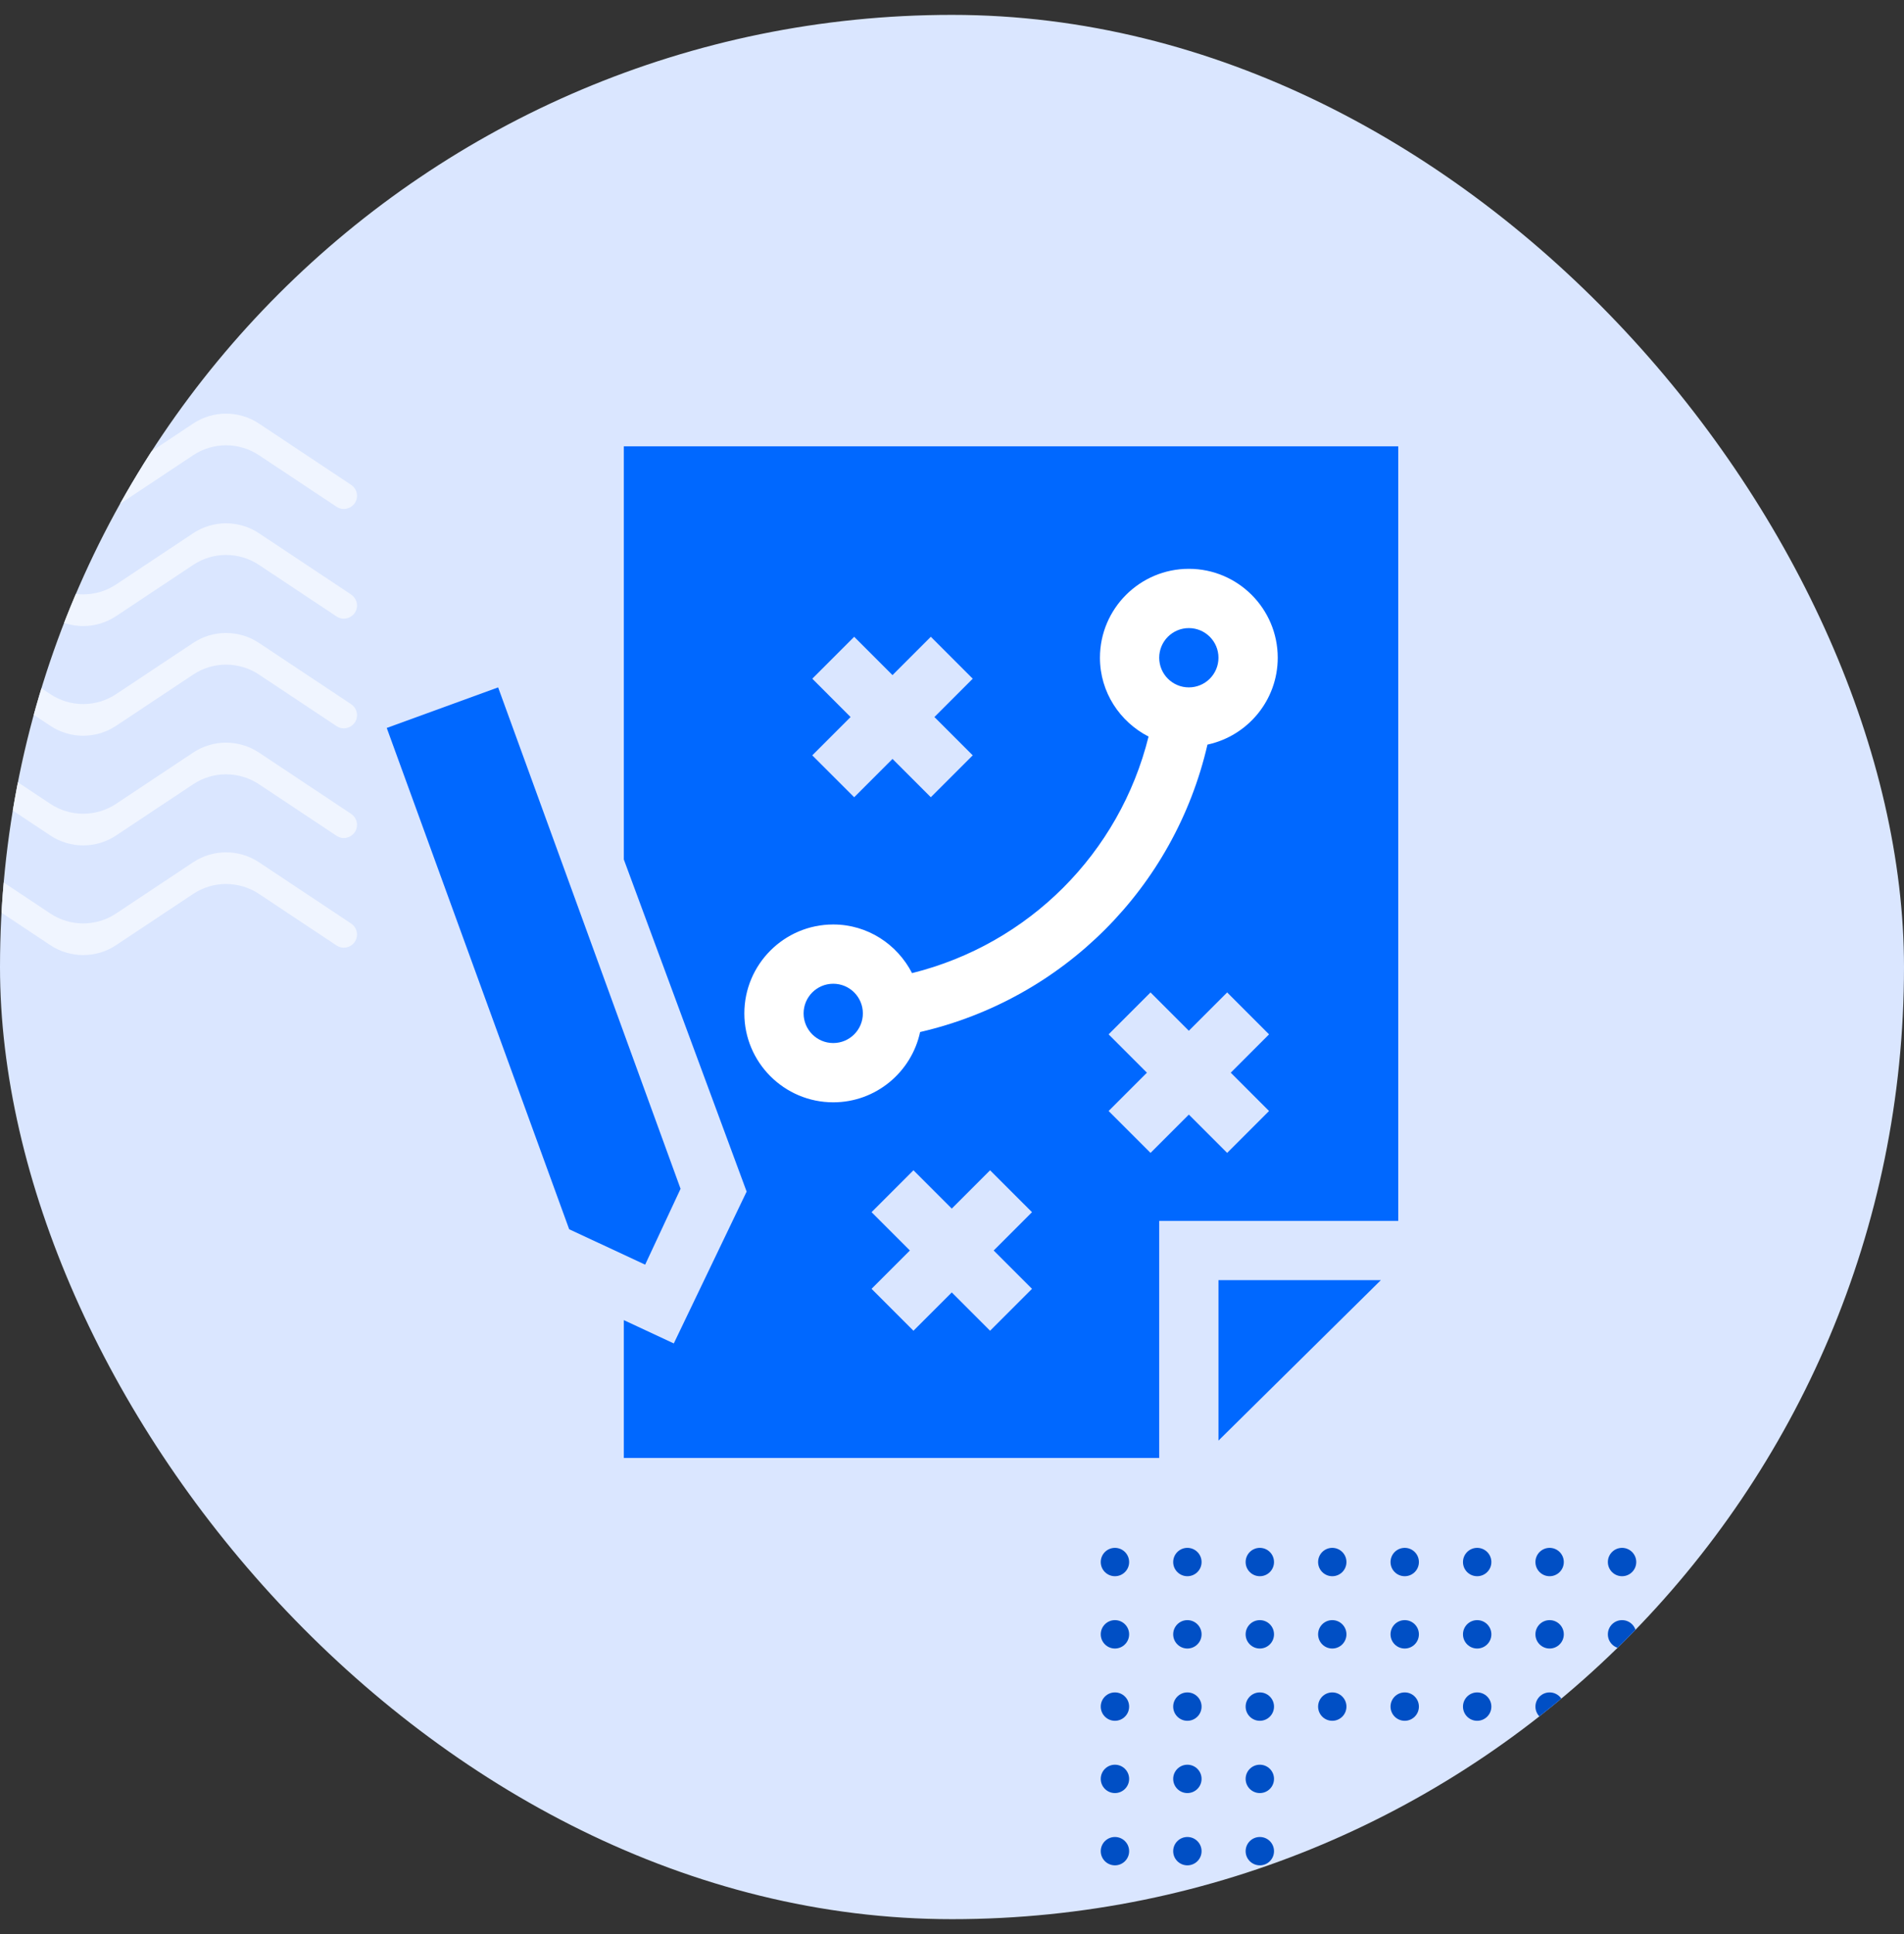 <svg width="64" height="65" viewBox="0 0 64 65" fill="none" xmlns="http://www.w3.org/2000/svg">
<rect x="0" y="0" width="64" height="65" fill="#333333" stroke="none"/>
<g clip-path="url(#clip0_168_14)">
<rect y="0.5" width="64" height="64" rx="32" fill="#DAE6FF"/>
<g clip-path="url(#clip1_168_14)">
<path d="M11.803 16.295C11.926 16.377 12 16.515 12 16.663C12 17.016 11.607 17.227 11.313 17.032L8.705 15.299C8.035 14.854 7.162 14.854 6.492 15.3L3.904 17.02C3.233 17.466 2.36 17.466 1.689 17.02L-0.895 15.301C-1.566 14.854 -2.439 14.854 -3.11 15.301L-5.694 17.019C-6.365 17.466 -7.239 17.466 -7.91 17.019L-10.493 15.301C-11.165 14.854 -12.038 14.854 -12.709 15.301L-15.312 17.032C-15.606 17.228 -16 17.017 -16 16.663C-16 16.515 -15.926 16.377 -15.802 16.294L-12.709 14.237C-12.038 13.79 -11.165 13.79 -10.493 14.237L-7.91 15.955C-7.239 16.402 -6.365 16.402 -5.694 15.955L-3.11 14.237C-2.439 13.79 -1.566 13.79 -0.895 14.237L1.689 15.956C2.36 16.402 3.233 16.402 3.904 15.956L6.491 14.236C7.162 13.79 8.035 13.79 8.706 14.236L11.803 16.295Z" fill="#F0F5FF"/>
<path d="M11.803 19.981C11.926 20.063 12 20.201 12 20.349C12 20.702 11.607 20.913 11.313 20.718L8.705 18.985C8.035 18.54 7.162 18.54 6.492 18.986L3.904 20.706C3.233 21.152 2.36 21.152 1.689 20.706L-0.895 18.987C-1.566 18.54 -2.439 18.54 -3.11 18.987L-5.694 20.705C-6.365 21.152 -7.239 21.152 -7.91 20.705L-10.493 18.987C-11.165 18.541 -12.038 18.541 -12.709 18.987L-15.312 20.718C-15.606 20.914 -16 20.703 -16 20.349C-16 20.201 -15.926 20.063 -15.802 19.981L-12.709 17.923C-12.038 17.477 -11.165 17.477 -10.493 17.923L-7.91 19.641C-7.239 20.088 -6.365 20.088 -5.694 19.641L-3.11 17.923C-2.439 17.476 -1.566 17.476 -0.895 17.923L1.689 19.642C2.36 20.088 3.233 20.088 3.904 19.642L6.491 17.922C7.162 17.476 8.035 17.476 8.706 17.922L11.803 19.981Z" fill="#F0F5FF"/>
<path d="M11.803 27.353C11.926 27.435 12 27.573 12 27.721C12 28.074 11.607 28.285 11.313 28.09L8.705 26.357C8.035 25.912 7.162 25.912 6.492 26.358L3.904 28.078C3.233 28.524 2.36 28.524 1.689 28.078L-0.895 26.359C-1.566 25.912 -2.439 25.912 -3.11 26.359L-5.694 28.077C-6.365 28.524 -7.239 28.524 -7.91 28.077L-10.493 26.359C-11.165 25.912 -12.038 25.912 -12.709 26.359L-15.312 28.09C-15.606 28.286 -16 28.075 -16 27.721C-16 27.573 -15.926 27.435 -15.802 27.352L-12.709 25.295C-12.038 24.848 -11.165 24.848 -10.493 25.295L-7.91 27.013C-7.239 27.46 -6.365 27.46 -5.694 27.013L-3.11 25.295C-2.439 24.848 -1.566 24.848 -0.895 25.295L1.689 27.014C2.36 27.46 3.233 27.46 3.904 27.014L6.491 25.294C7.162 24.848 8.035 24.848 8.706 25.294L11.803 27.353Z" fill="#F0F5FF"/>
<path d="M11.803 23.667C11.926 23.749 12 23.887 12 24.035C12 24.388 11.607 24.599 11.313 24.404L8.705 22.671C8.035 22.226 7.162 22.226 6.492 22.672L3.904 24.392C3.233 24.838 2.36 24.838 1.689 24.392L-0.895 22.673C-1.566 22.226 -2.439 22.226 -3.11 22.673L-5.694 24.391C-6.365 24.837 -7.239 24.837 -7.91 24.391L-10.493 22.673C-11.165 22.226 -12.038 22.226 -12.709 22.673L-15.312 24.404C-15.606 24.6 -16 24.389 -16 24.035C-16 23.887 -15.926 23.749 -15.802 23.666L-12.709 21.609C-12.038 21.162 -11.165 21.162 -10.493 21.609L-7.91 23.327C-7.239 23.773 -6.365 23.773 -5.694 23.327L-3.11 21.609C-2.439 21.162 -1.566 21.162 -0.895 21.609L1.689 23.328C2.36 23.774 3.233 23.774 3.904 23.328L6.491 21.608C7.162 21.162 8.035 21.162 8.706 21.608L11.803 23.667Z" fill="#F0F5FF"/>
<path d="M11.803 31.039C11.926 31.121 12 31.259 12 31.407C12 31.76 11.607 31.971 11.313 31.776L8.705 30.043C8.035 29.598 7.162 29.598 6.492 30.044L3.904 31.764C3.233 32.21 2.36 32.21 1.689 31.764L-0.895 30.045C-1.566 29.598 -2.439 29.598 -3.11 30.045L-5.694 31.763C-6.365 32.21 -7.239 32.21 -7.91 31.763L-10.493 30.045C-11.165 29.598 -12.038 29.599 -12.709 30.045L-15.312 31.776C-15.606 31.972 -16 31.761 -16 31.407C-16 31.259 -15.926 31.121 -15.802 31.039L-12.709 28.981C-12.038 28.535 -11.165 28.534 -10.493 28.981L-7.91 30.699C-7.239 31.146 -6.365 31.146 -5.694 30.699L-3.11 28.981C-2.439 28.534 -1.566 28.534 -0.895 28.981L1.689 30.7C2.36 31.146 3.233 31.146 3.904 30.7L6.491 28.98C7.162 28.534 8.035 28.534 8.706 28.98L11.803 31.039Z" fill="#F0F5FF"/>
</g>
<path d="M37.954 52.498C37.954 52.761 37.74 52.974 37.477 52.974C37.214 52.974 37 52.761 37 52.498C37 52.234 37.214 52.021 37.477 52.021C37.74 52.021 37.954 52.234 37.954 52.498Z" fill="#004FC5"/>
<path d="M37.954 54.927C37.954 55.19 37.74 55.404 37.477 55.404C37.214 55.404 37 55.19 37 54.927C37 54.663 37.214 54.45 37.477 54.45C37.74 54.45 37.954 54.663 37.954 54.927Z" fill="#004FC5"/>
<path d="M37.954 57.356C37.954 57.619 37.74 57.833 37.477 57.833C37.214 57.833 37 57.619 37 57.356C37 57.093 37.214 56.879 37.477 56.879C37.74 56.879 37.954 57.093 37.954 57.356Z" fill="#004FC5"/>
<path d="M37.954 59.785C37.954 60.049 37.74 60.262 37.477 60.262C37.214 60.262 37 60.049 37 59.785C37 59.522 37.214 59.309 37.477 59.309C37.74 59.309 37.954 59.522 37.954 59.785Z" fill="#004FC5"/>
<path d="M37.954 62.215C37.954 62.478 37.74 62.691 37.477 62.691C37.214 62.691 37 62.478 37 62.215C37 61.951 37.214 61.738 37.477 61.738C37.74 61.738 37.954 61.951 37.954 62.215Z" fill="#004FC5"/>
<path d="M37.954 64.644C37.954 64.907 37.74 65.121 37.477 65.121C37.214 65.121 37 64.907 37 64.644C37 64.381 37.214 64.167 37.477 64.167C37.74 64.167 37.954 64.381 37.954 64.644Z" fill="#004FC5"/>
<path d="M40.389 52.498C40.389 52.761 40.175 52.974 39.912 52.974C39.649 52.974 39.435 52.761 39.435 52.498C39.435 52.234 39.649 52.021 39.912 52.021C40.175 52.021 40.389 52.234 40.389 52.498Z" fill="#004FC5"/>
<path d="M40.389 54.927C40.389 55.19 40.175 55.404 39.912 55.404C39.649 55.404 39.435 55.19 39.435 54.927C39.435 54.663 39.649 54.45 39.912 54.45C40.175 54.45 40.389 54.663 40.389 54.927Z" fill="#004FC5"/>
<path d="M40.389 57.356C40.389 57.619 40.175 57.833 39.912 57.833C39.649 57.833 39.435 57.619 39.435 57.356C39.435 57.093 39.649 56.879 39.912 56.879C40.175 56.879 40.389 57.093 40.389 57.356Z" fill="#004FC5"/>
<path d="M40.389 59.785C40.389 60.049 40.175 60.262 39.912 60.262C39.649 60.262 39.435 60.049 39.435 59.785C39.435 59.522 39.649 59.309 39.912 59.309C40.175 59.309 40.389 59.522 40.389 59.785Z" fill="#004FC5"/>
<path d="M40.389 62.215C40.389 62.478 40.175 62.691 39.912 62.691C39.649 62.691 39.435 62.478 39.435 62.215C39.435 61.951 39.649 61.738 39.912 61.738C40.175 61.738 40.389 61.951 40.389 62.215Z" fill="#004FC5"/>
<path d="M40.389 64.644C40.389 64.907 40.175 65.121 39.912 65.121C39.649 65.121 39.435 64.907 39.435 64.644C39.435 64.381 39.649 64.167 39.912 64.167C40.175 64.167 40.389 64.381 40.389 64.644Z" fill="#004FC5"/>
<path d="M42.824 52.498C42.824 52.761 42.611 52.974 42.347 52.974C42.084 52.974 41.87 52.761 41.87 52.498C41.87 52.234 42.084 52.021 42.347 52.021C42.611 52.021 42.824 52.234 42.824 52.498Z" fill="#004FC5"/>
<path d="M42.824 54.927C42.824 55.19 42.611 55.404 42.347 55.404C42.084 55.404 41.87 55.19 41.87 54.927C41.87 54.663 42.084 54.45 42.347 54.45C42.611 54.45 42.824 54.663 42.824 54.927Z" fill="#004FC5"/>
<path d="M42.824 57.356C42.824 57.619 42.611 57.833 42.347 57.833C42.084 57.833 41.87 57.619 41.87 57.356C41.87 57.093 42.084 56.879 42.347 56.879C42.611 56.879 42.824 57.093 42.824 57.356Z" fill="#004FC5"/>
<path d="M42.824 59.785C42.824 60.049 42.611 60.262 42.347 60.262C42.084 60.262 41.87 60.049 41.87 59.785C41.87 59.522 42.084 59.309 42.347 59.309C42.611 59.309 42.824 59.522 42.824 59.785Z" fill="#004FC5"/>
<path d="M42.824 62.215C42.824 62.478 42.611 62.691 42.347 62.691C42.084 62.691 41.87 62.478 41.87 62.215C41.87 61.951 42.084 61.738 42.347 61.738C42.611 61.738 42.824 61.951 42.824 62.215Z" fill="#004FC5"/>
<path d="M42.824 64.644C42.824 64.907 42.611 65.121 42.347 65.121C42.084 65.121 41.87 64.907 41.87 64.644C41.87 64.381 42.084 64.167 42.347 64.167C42.611 64.167 42.824 64.381 42.824 64.644Z" fill="#004FC5"/>
<path d="M45.259 52.498C45.259 52.761 45.046 52.974 44.782 52.974C44.519 52.974 44.306 52.761 44.306 52.498C44.306 52.234 44.519 52.021 44.782 52.021C45.046 52.021 45.259 52.234 45.259 52.498Z" fill="#004FC5"/>
<path d="M45.259 54.927C45.259 55.19 45.046 55.404 44.782 55.404C44.519 55.404 44.306 55.19 44.306 54.927C44.306 54.663 44.519 54.45 44.782 54.45C45.046 54.45 45.259 54.663 45.259 54.927Z" fill="#004FC5"/>
<path d="M45.259 57.356C45.259 57.619 45.046 57.833 44.782 57.833C44.519 57.833 44.306 57.619 44.306 57.356C44.306 57.093 44.519 56.879 44.782 56.879C45.046 56.879 45.259 57.093 45.259 57.356Z" fill="#004FC5"/>
<path d="M47.694 52.498C47.694 52.761 47.481 52.974 47.218 52.974C46.954 52.974 46.741 52.761 46.741 52.498C46.741 52.234 46.954 52.021 47.218 52.021C47.481 52.021 47.694 52.234 47.694 52.498Z" fill="#004FC5"/>
<path d="M47.694 54.927C47.694 55.19 47.481 55.404 47.218 55.404C46.954 55.404 46.741 55.19 46.741 54.927C46.741 54.663 46.954 54.45 47.218 54.45C47.481 54.45 47.694 54.663 47.694 54.927Z" fill="#004FC5"/>
<path d="M47.694 57.356C47.694 57.619 47.481 57.833 47.218 57.833C46.954 57.833 46.741 57.619 46.741 57.356C46.741 57.093 46.954 56.879 47.218 56.879C47.481 56.879 47.694 57.093 47.694 57.356Z" fill="#004FC5"/>
<path d="M50.13 52.498C50.13 52.761 49.916 52.974 49.653 52.974C49.389 52.974 49.176 52.761 49.176 52.498C49.176 52.234 49.389 52.021 49.653 52.021C49.916 52.021 50.13 52.234 50.13 52.498Z" fill="#004FC5"/>
<path d="M50.13 54.927C50.13 55.19 49.916 55.404 49.653 55.404C49.389 55.404 49.176 55.19 49.176 54.927C49.176 54.663 49.389 54.45 49.653 54.45C49.916 54.45 50.13 54.663 50.13 54.927Z" fill="#004FC5"/>
<path d="M50.13 57.356C50.13 57.619 49.916 57.833 49.653 57.833C49.389 57.833 49.176 57.619 49.176 57.356C49.176 57.093 49.389 56.879 49.653 56.879C49.916 56.879 50.13 57.093 50.13 57.356Z" fill="#004FC5"/>
<path d="M52.565 52.498C52.565 52.761 52.351 52.974 52.088 52.974C51.825 52.974 51.611 52.761 51.611 52.498C51.611 52.234 51.825 52.021 52.088 52.021C52.351 52.021 52.565 52.234 52.565 52.498Z" fill="#004FC5"/>
<path d="M52.565 54.927C52.565 55.19 52.351 55.404 52.088 55.404C51.825 55.404 51.611 55.19 51.611 54.927C51.611 54.663 51.825 54.45 52.088 54.45C52.351 54.45 52.565 54.663 52.565 54.927Z" fill="#004FC5"/>
<path d="M52.565 57.356C52.565 57.619 52.351 57.833 52.088 57.833C51.825 57.833 51.611 57.619 51.611 57.356C51.611 57.093 51.825 56.879 52.088 56.879C52.351 56.879 52.565 57.093 52.565 57.356Z" fill="#004FC5"/>
<path d="M55 52.498C55 52.761 54.786 52.974 54.523 52.974C54.26 52.974 54.046 52.761 54.046 52.498C54.046 52.234 54.26 52.021 54.523 52.021C54.786 52.021 55 52.234 55 52.498Z" fill="#004FC5"/>
<path d="M55 54.927C55 55.19 54.786 55.404 54.523 55.404C54.26 55.404 54.046 55.19 54.046 54.927C54.046 54.663 54.26 54.45 54.523 54.45C54.786 54.45 55 54.663 55 54.927Z" fill="#004FC5"/>
<path d="M55 57.356C55 57.619 54.786 57.833 54.523 57.833C54.26 57.833 54.046 57.619 54.046 57.356C54.046 57.093 54.26 56.879 54.523 56.879C54.786 56.879 55 57.093 55 57.356Z" fill="#004FC5"/>
<g clip-path="url(#clip2_168_14)">
<path d="M35 27C35.4 26.6 35.167 25.167 35 24.5L35.909 19.5C36.439 19 37.6 17.9 38 17.5C38.5 17 39 17.5 41 16C43 14.5 43 17.5 44.5 19C46 20.5 44.5 20.5 44.5 22.5V26C44.5 26.5 40 31 38 32C36 33 37.5 32.5 37 33C36.5 33.5 33 36 32.5 36C32 36 29 38 26 37.5C25.2 37.1 24.667 36.333 24.5 36C24.333 35.167 24 33.2 24 32V31C24.5 30.667 25.8 29.9 27 29.5C28.5 29 29.5 28.5 31 28C32.5 27.5 34.5 27.5 35 27Z" fill="white"/>
<path d="M39.961 23.102C40.511 23.102 40.957 22.656 40.957 22.105C40.957 21.555 40.511 21.109 39.961 21.109C39.411 21.109 38.965 21.555 38.965 22.105C38.965 22.656 39.411 23.102 39.961 23.102Z" fill="#0068FF"/>
<path d="M40.957 43.023V48.416L46.416 43.023H40.957Z" fill="#0068FF"/>
<path d="M20.969 28.885L25.097 40.047L22.649 45.15L20.969 44.367V49H38.965V41.031H47V15H20.969V28.885ZM34.689 43.315L33.28 44.724L31.992 43.436L30.704 44.724L29.296 43.315L30.584 42.027L29.296 40.739L30.704 39.331L31.992 40.619L33.28 39.331L34.689 40.739L33.401 42.027L34.689 43.315ZM42.657 37.339L41.249 38.747L39.961 37.459L38.673 38.747L37.264 37.339L38.552 36.051L37.264 34.763L38.673 33.354L39.961 34.642L41.249 33.354L42.657 34.763L41.37 36.051L42.657 37.339ZM27.304 22.81L28.712 21.401L30 22.689L31.288 21.401L32.697 22.81L31.409 24.098L32.697 25.386L31.288 26.794L30 25.506L28.712 26.794L27.303 25.386L28.591 24.098L27.304 22.81ZM28.008 31.07C29.166 31.07 30.161 31.739 30.657 32.705C34.58 31.729 37.632 28.677 38.607 24.755C37.642 24.259 36.973 23.264 36.973 22.105C36.973 20.458 38.313 19.117 39.961 19.117C41.609 19.117 42.949 20.458 42.949 22.105C42.949 23.538 41.935 24.736 40.587 25.025C39.476 29.832 35.735 33.574 30.928 34.685C30.639 36.032 29.441 37.047 28.008 37.047C26.36 37.047 25.02 35.706 25.02 34.059C25.02 32.411 26.36 31.07 28.008 31.07Z" fill="#0068FF"/>
<path d="M28.008 35.055C28.558 35.055 29.004 34.609 29.004 34.059C29.004 33.508 28.558 33.062 28.008 33.062C27.458 33.062 27.012 33.508 27.012 34.059C27.012 34.609 27.458 35.055 28.008 35.055Z" fill="#0068FF"/>
<path d="M21.686 42.503L22.876 39.953L16.744 23.102L13 24.465L19.132 41.313L21.686 42.503Z" fill="#0068FF"/>
</g>
</g>
<defs>
<clipPath id="clip0_168_14">
<rect y="0.5" width="64" height="64" rx="32" fill="white"/>
</clipPath>
<clipPath id="clip1_168_14">
<rect width="28" height="19" fill="white" transform="translate(-16 13.5)"/>
</clipPath>
<clipPath id="clip2_168_14">
<rect width="34" height="34" fill="white" transform="translate(13 15)"/>
</clipPath>
</defs>
</svg>

